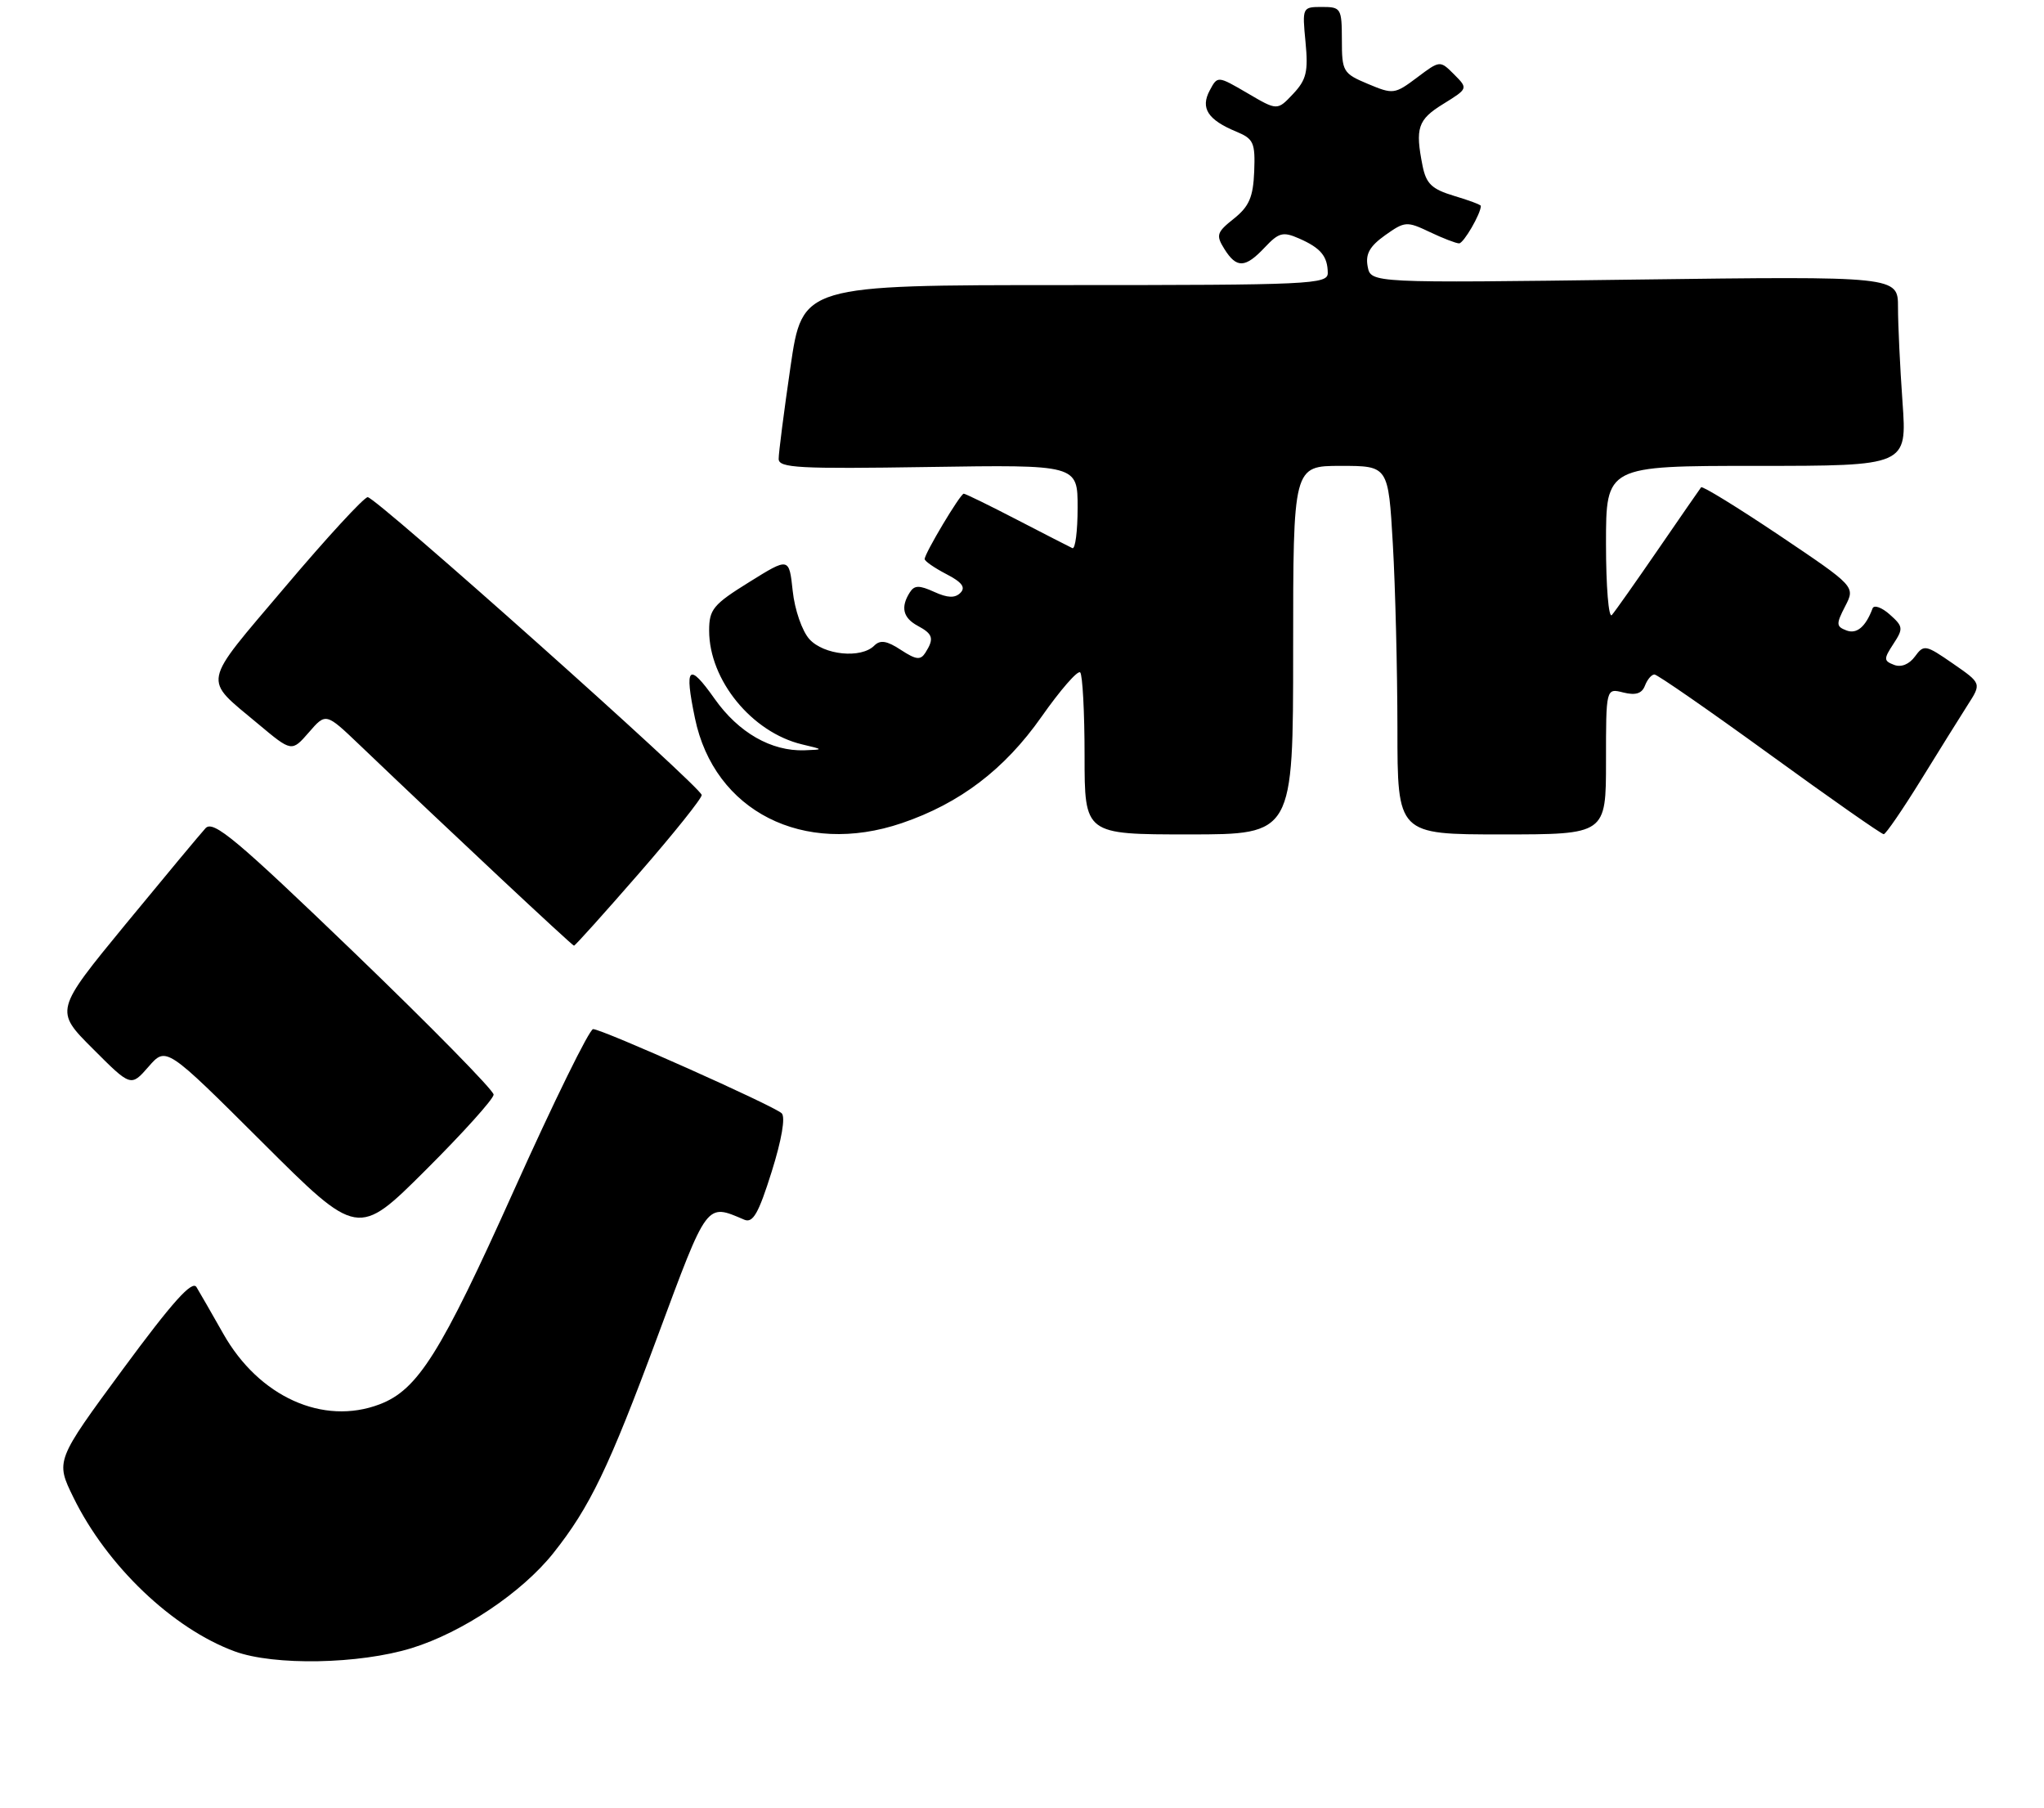 <?xml version="1.0" encoding="UTF-8" standalone="no"?>
<!DOCTYPE svg PUBLIC "-//W3C//DTD SVG 1.1//EN" "http://www.w3.org/Graphics/SVG/1.1/DTD/svg11.dtd" >
<svg xmlns="http://www.w3.org/2000/svg" xmlns:xlink="http://www.w3.org/1999/xlink" version="1.1" viewBox="0 0 294 260">
 <g >
 <path fill="currentColor"
d=" M 59.21 237.02 C 66.52 234.76 75.07 229.03 79.58 223.37 C 84.85 216.74 87.57 211.09 94.59 192.17 C 101.83 172.67 101.54 173.06 107.06 175.41 C 108.30 175.93 109.11 174.51 110.99 168.52 C 112.44 163.91 113.00 160.63 112.43 160.10 C 111.23 158.99 86.61 148.00 85.31 148.00 C 84.78 148.00 79.65 158.44 73.92 171.19 C 63.38 194.65 60.10 199.87 54.60 201.96 C 46.47 205.05 37.24 200.88 32.11 191.80 C 30.46 188.89 28.73 185.87 28.26 185.10 C 27.64 184.08 24.81 187.23 17.69 196.89 C 7.98 210.08 7.98 210.08 10.56 215.35 C 15.37 225.18 24.83 234.21 33.76 237.49 C 39.43 239.57 51.68 239.34 59.21 237.02 Z  M 71.00 157.42 C 71.00 156.80 61.97 147.61 50.94 136.99 C 34.03 120.72 30.68 117.91 29.57 119.10 C 28.86 119.87 23.68 126.09 18.06 132.92 C 7.86 145.34 7.86 145.34 13.35 150.82 C 18.83 156.31 18.83 156.31 21.37 153.40 C 23.90 150.50 23.90 150.50 37.69 164.24 C 51.48 177.99 51.48 177.99 61.24 168.26 C 66.61 162.91 71.00 158.03 71.00 157.42 Z  M 91.93 125.58 C 96.92 119.85 100.97 114.79 100.93 114.33 C 100.83 113.18 54.09 71.50 52.89 71.50 C 52.36 71.50 47.00 77.32 40.99 84.43 C 28.84 98.78 29.11 97.39 37.13 104.11 C 41.96 108.15 41.96 108.15 44.42 105.33 C 46.87 102.50 46.87 102.50 51.69 107.10 C 64.72 119.55 82.30 136.00 82.56 136.00 C 82.73 136.00 86.94 131.31 91.93 125.58 Z  M 129.70 118.38 C 138.06 115.54 144.49 110.65 149.80 103.09 C 152.51 99.23 155.02 96.35 155.37 96.70 C 155.71 97.05 156.00 102.43 156.00 108.67 C 156.00 120.00 156.00 120.00 171.00 120.00 C 186.00 120.00 186.00 120.00 186.00 93.50 C 186.00 67.00 186.00 67.00 192.85 67.00 C 199.69 67.00 199.69 67.00 200.34 78.25 C 200.70 84.44 200.99 96.36 201.00 104.75 C 201.00 120.00 201.00 120.00 216.00 120.00 C 231.00 120.00 231.00 120.00 231.00 109.48 C 231.00 98.96 231.00 98.96 233.49 99.59 C 235.26 100.03 236.16 99.75 236.60 98.61 C 236.94 97.72 237.55 97.00 237.97 97.00 C 238.38 97.00 245.85 102.18 254.56 108.50 C 263.28 114.83 270.65 119.99 270.95 119.97 C 271.25 119.95 273.64 116.47 276.27 112.22 C 278.89 107.97 281.93 103.10 283.02 101.39 C 285.02 98.28 285.02 98.28 280.90 95.43 C 276.97 92.71 276.72 92.66 275.44 94.41 C 274.61 95.54 273.46 96.01 272.44 95.62 C 270.93 95.04 270.92 94.77 272.34 92.60 C 273.79 90.39 273.75 90.09 271.80 88.36 C 270.65 87.34 269.54 86.95 269.34 87.50 C 268.35 90.15 267.06 91.24 265.57 90.66 C 264.10 90.10 264.08 89.75 265.40 87.19 C 266.87 84.35 266.87 84.35 255.94 77.00 C 249.93 72.97 244.86 69.85 244.68 70.08 C 244.50 70.31 241.72 74.33 238.51 79.00 C 235.30 83.67 232.30 87.93 231.84 88.45 C 231.38 88.97 231.00 84.36 231.00 78.20 C 231.00 67.00 231.00 67.00 252.65 67.00 C 274.30 67.00 274.30 67.00 273.65 57.85 C 273.29 52.81 273.00 46.67 273.00 44.20 C 273.00 39.72 273.00 39.72 235.09 40.21 C 197.18 40.71 197.18 40.71 196.72 38.33 C 196.38 36.54 197.00 35.42 199.23 33.83 C 202.06 31.82 202.35 31.80 205.63 33.36 C 207.52 34.26 209.43 35.00 209.87 35.00 C 210.52 35.00 213.00 30.73 213.00 29.61 C 213.00 29.45 211.26 28.79 209.12 28.16 C 205.95 27.20 205.14 26.43 204.62 23.87 C 203.53 18.40 203.92 17.21 207.59 14.95 C 211.17 12.73 211.17 12.73 209.15 10.70 C 207.12 8.67 207.12 8.67 203.81 11.16 C 200.61 13.56 200.38 13.59 196.76 12.07 C 193.18 10.57 193.01 10.29 193.01 5.75 C 193.00 1.19 192.88 1.00 190.15 1.00 C 187.32 1.00 187.30 1.05 187.78 6.05 C 188.19 10.31 187.91 11.47 185.99 13.51 C 183.72 15.92 183.72 15.92 179.43 13.40 C 175.13 10.89 175.13 10.89 174.00 13.01 C 172.64 15.55 173.72 17.23 177.82 18.93 C 180.31 19.96 180.56 20.51 180.40 24.66 C 180.25 28.35 179.67 29.69 177.48 31.44 C 175.00 33.41 174.87 33.82 176.11 35.81 C 177.87 38.62 179.11 38.57 181.93 35.57 C 183.94 33.44 184.54 33.28 186.86 34.30 C 189.97 35.66 190.96 36.86 190.98 39.25 C 191.00 40.89 188.54 41.00 153.21 41.00 C 115.42 41.00 115.42 41.00 113.70 52.75 C 112.76 59.21 111.99 65.17 112.00 66.00 C 112.00 67.30 114.91 67.45 133.50 67.16 C 155.00 66.83 155.00 66.83 155.00 73.00 C 155.00 76.39 154.66 79.01 154.25 78.83 C 153.84 78.64 150.25 76.80 146.27 74.74 C 142.30 72.68 138.86 71.00 138.62 71.00 C 138.13 71.00 133.00 79.58 133.00 80.40 C 133.00 80.70 134.40 81.67 136.11 82.56 C 138.36 83.72 138.93 84.47 138.14 85.26 C 137.36 86.04 136.30 86.00 134.37 85.12 C 132.21 84.14 131.52 84.15 130.86 85.20 C 129.51 87.32 129.88 88.86 132.00 90.00 C 134.20 91.18 134.39 91.83 133.11 93.86 C 132.40 94.97 131.78 94.90 129.57 93.46 C 127.56 92.14 126.61 91.99 125.75 92.85 C 123.85 94.75 118.50 94.21 116.42 91.92 C 115.37 90.75 114.31 87.70 114.02 84.99 C 113.50 80.14 113.50 80.14 107.75 83.72 C 102.58 86.93 102.00 87.64 102.00 90.69 C 102.00 97.81 108.14 105.32 115.36 107.05 C 118.50 107.79 118.50 107.80 115.72 107.90 C 110.95 108.07 106.22 105.36 102.79 100.50 C 99.04 95.19 98.40 95.81 99.96 103.29 C 102.73 116.67 115.56 123.18 129.70 118.38 Z "/>
</g>
</svg>